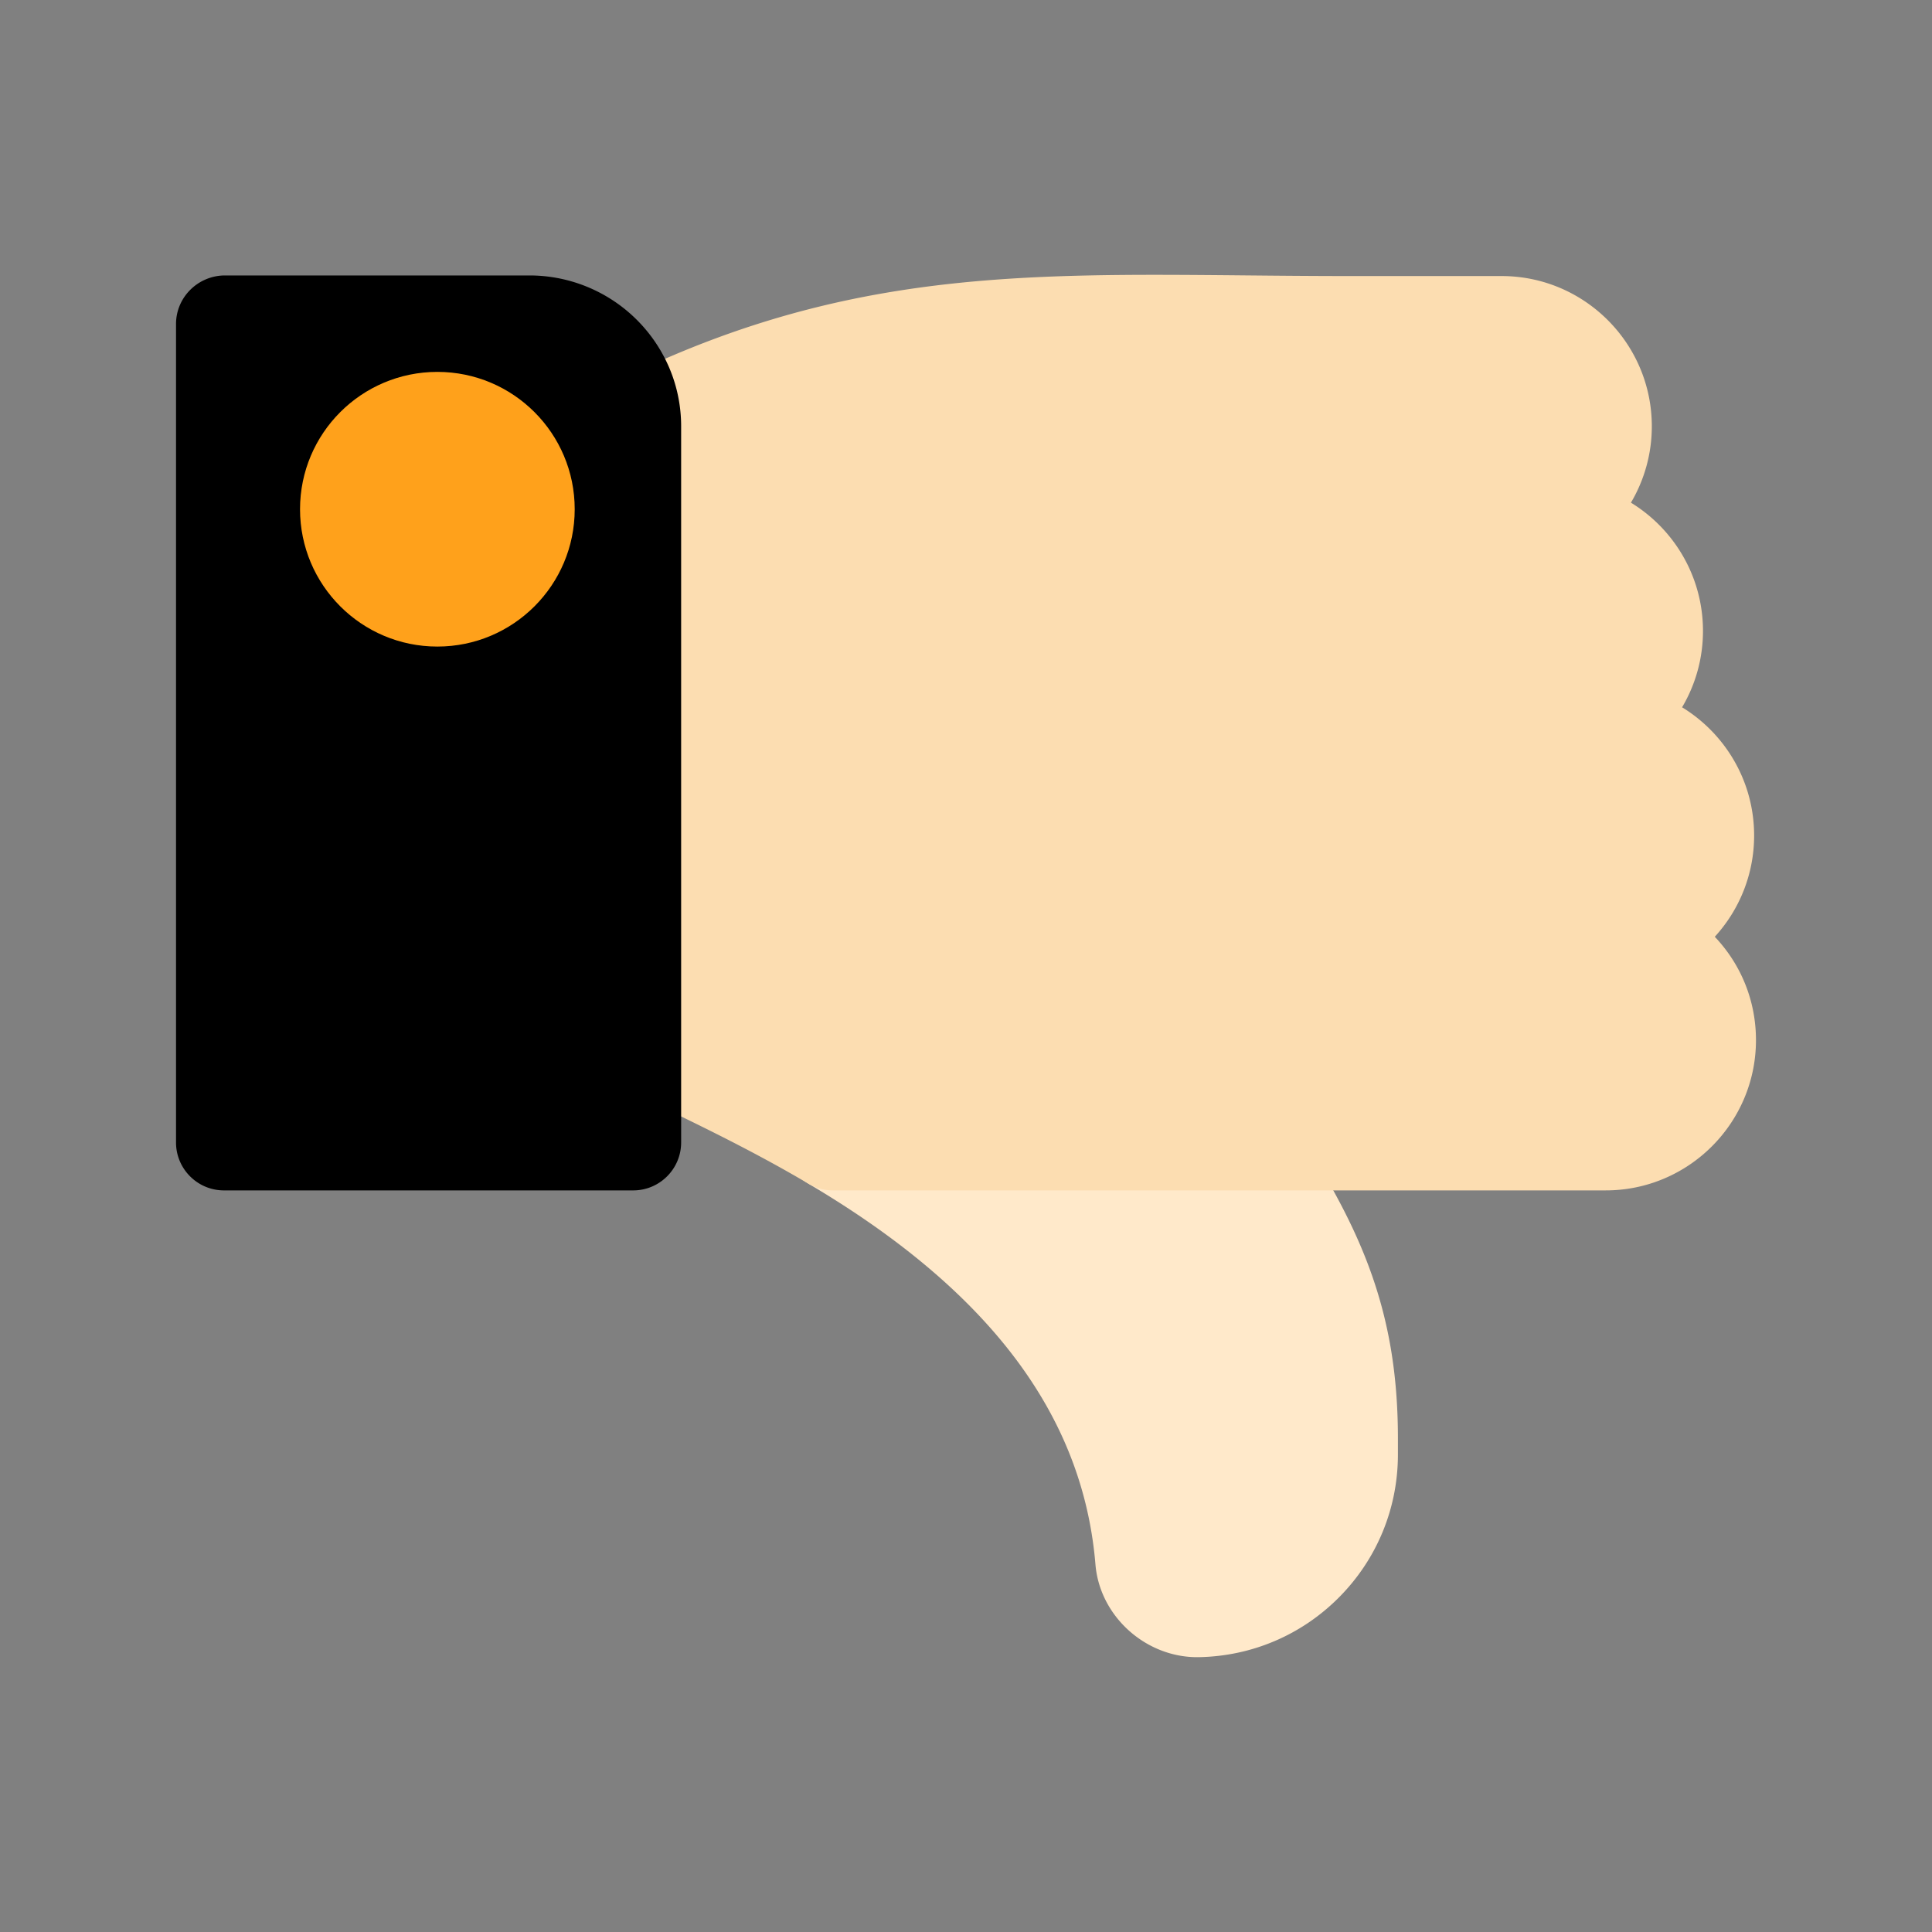 <svg xmlns="http://www.w3.org/2000/svg" viewBox="0 0 400 400" id="Dislike"><rect x="0" y="0" width="400" height="400" fill="#808080" stroke="none"/><path fill="#ffe9ca" d="M266.595 231.058c14.805 22.395 22.829 39.666 22.829 66.754v3.339c-.007 11.087-4.292 21.544-12.071 29.44-7.776 7.889-18.153 12.33-29.233 12.507-10.859.142-20.422-8.437-21.317-19.177-2.566-30.944-21.999-56.731-59.415-78.842a9.929 9.929 0 0 1 5.052-18.477h85.875a9.92 9.92 0 0 1 8.28 4.456z" class="colorffe3ca svgShape"></path><path fill="#fcddb1" d="M355.029 193.948c5.056-5.531 8.144-12.892 8.144-20.961 0-11.227-5.975-21.08-14.915-26.552a30.922 30.922 0 0 0 4.325-15.81c0-11.227-5.975-21.082-14.915-26.554a30.948 30.948 0 0 0 4.323-15.81c0-17.152-13.955-31.108-31.11-31.108h-31.386c-7.594 0-14.837-.069-21.839-.136-6.333-.059-12.492-.117-18.515-.117-38.887 0-72.235 2.426-112.352 22.482a9.93 9.93 0 0 0-5.488 8.879v127.088a9.929 9.929 0 0 0 5.488 8.879c2.731 1.366 5.732 2.812 8.91 4.345 9.112 4.396 20.454 9.86 31.687 16.504a9.935 9.935 0 0 0 5.052 1.382h160.007c17.155 0 31.11-13.956 31.11-31.109.001-8.031-3.021-15.6-8.526-21.402z" class="colorfcd2b1 svgShape"></path><path fill="#000000" d="M141.023 236.53V88.266c0-4.983-1.178-9.704-3.276-13.881a31.468 31.468 0 0 0-27.832-17.355H46.373c-5.48.125-9.929 4.567-9.929 10.054V236.53c0 5.48 4.448 9.93 9.929 9.93h84.722c5.48 0 9.928-4.449 9.928-9.93z" class="color2a94f4 svgShape"></path><circle cx="90.553" cy="105.43" r="28.434" fill="#ffa11b" class="colorffbe55 svgShape"></circle></svg>